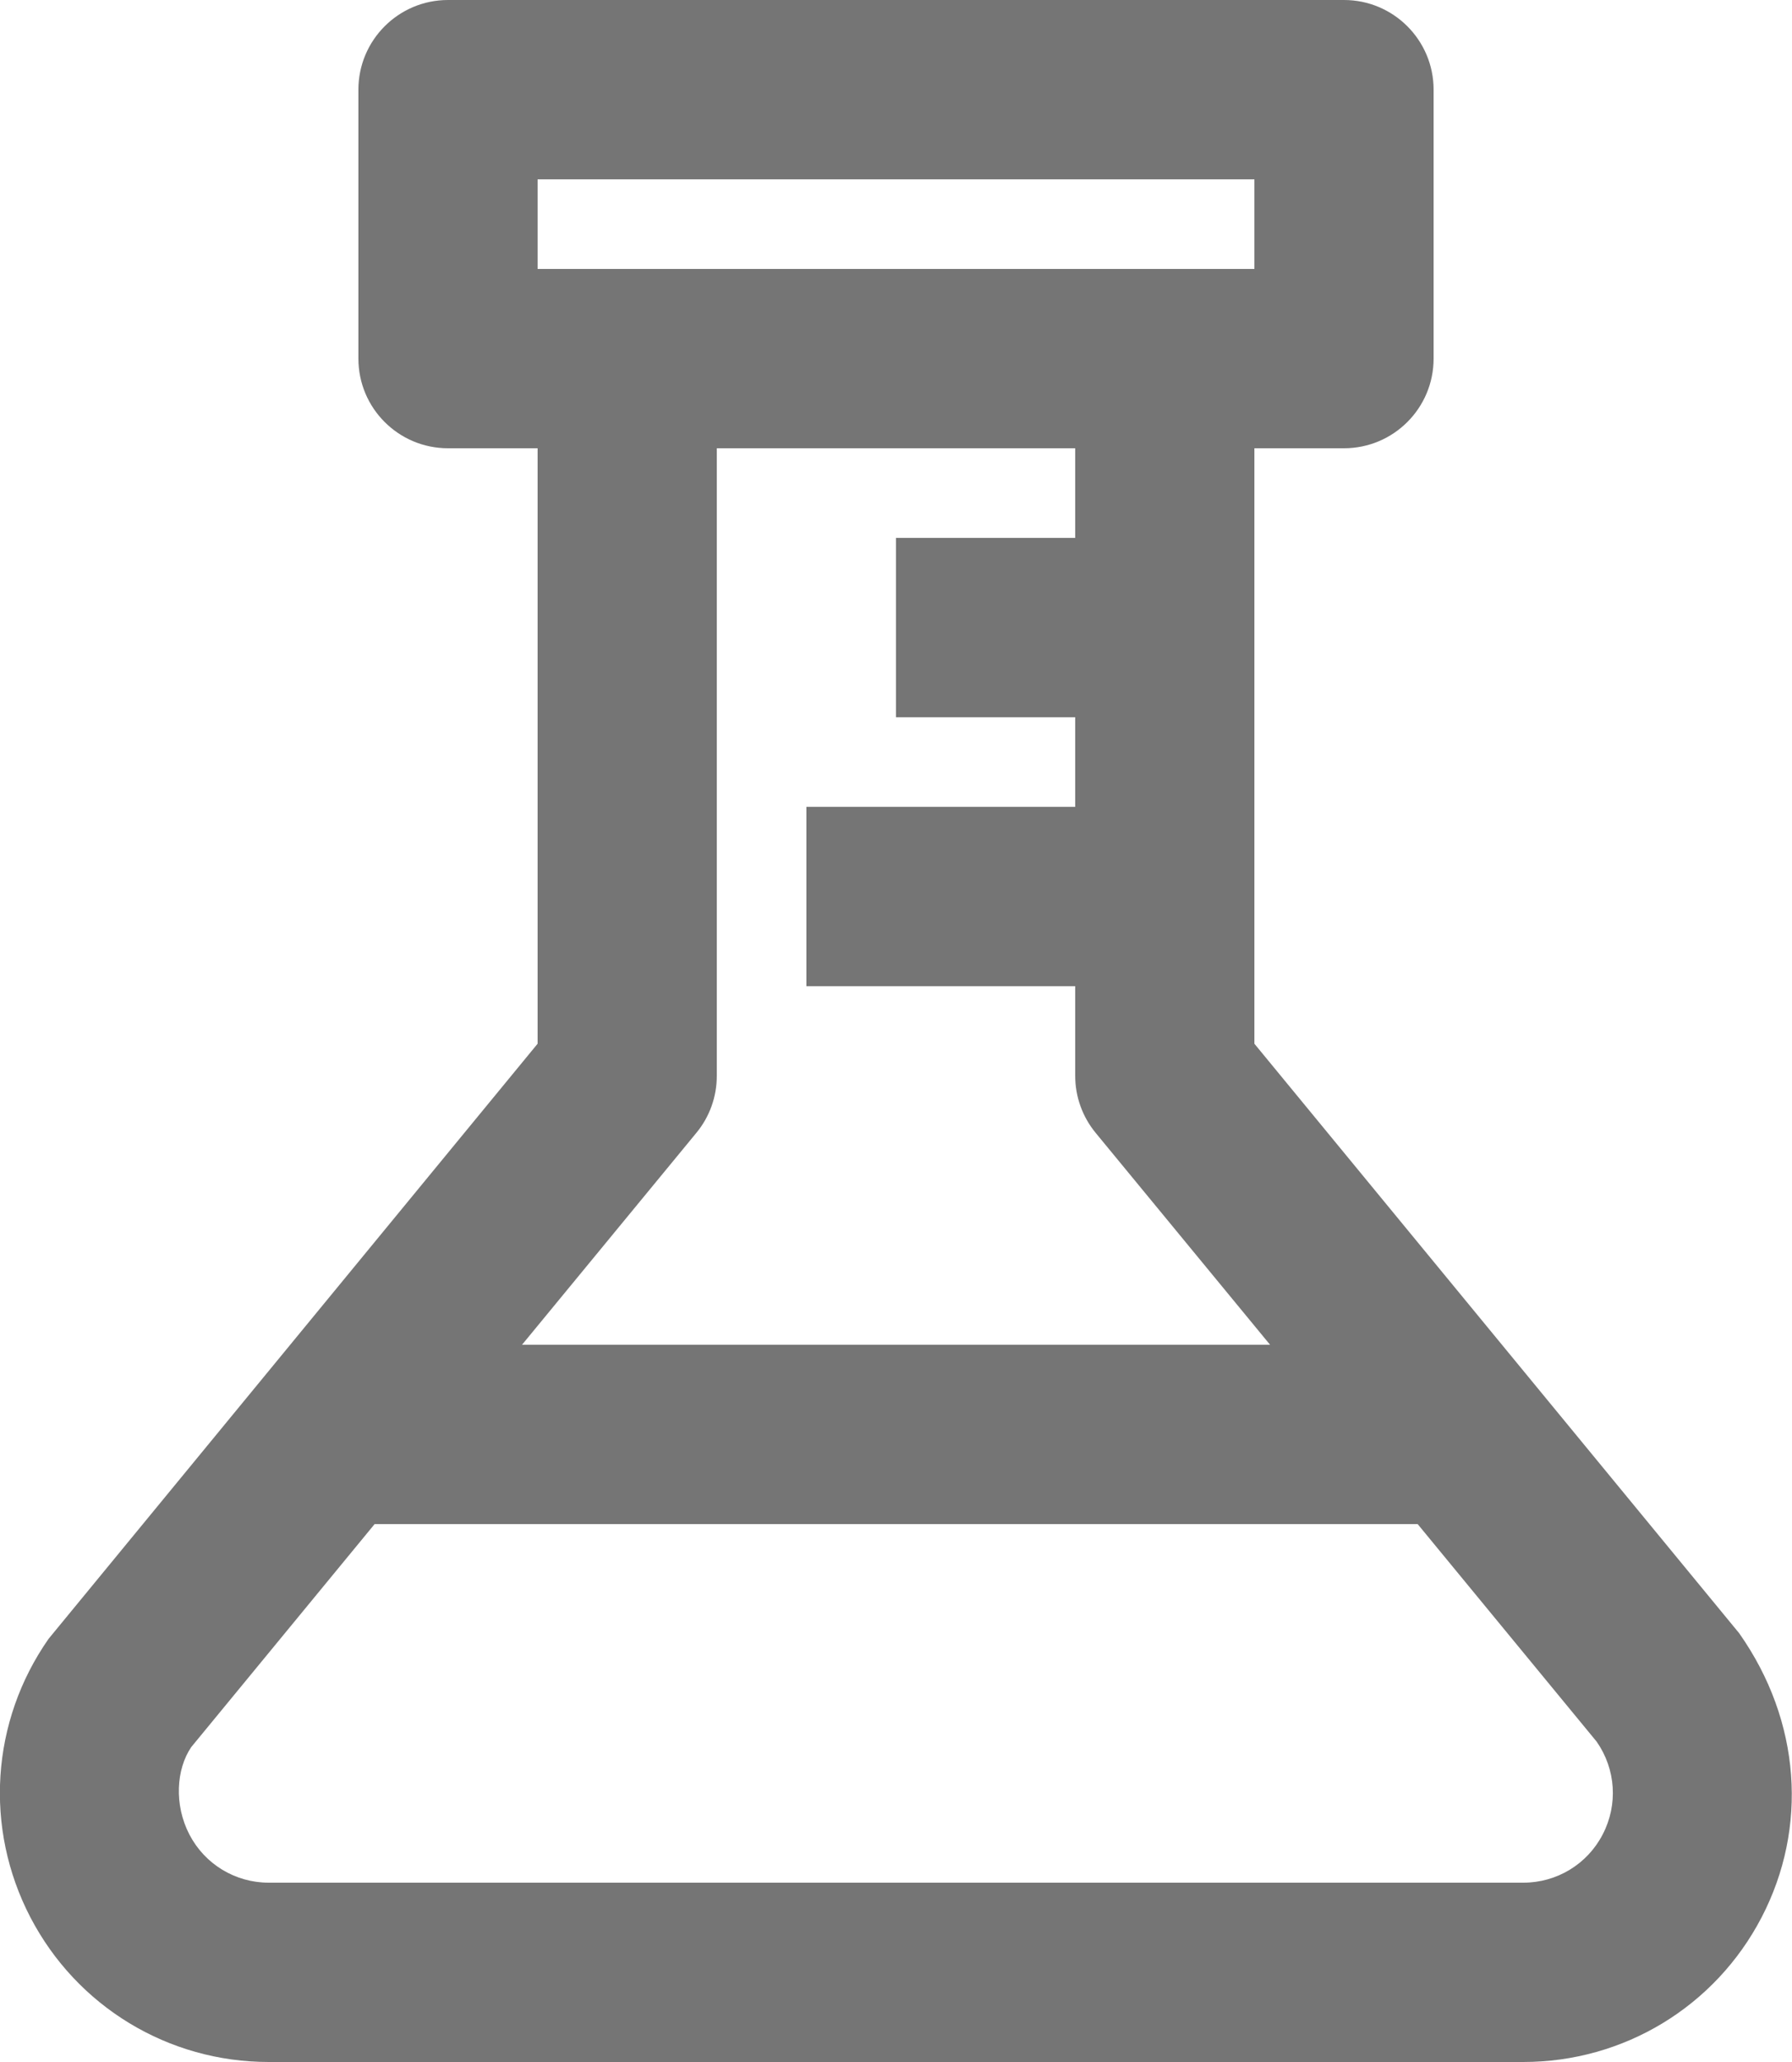<?xml version="1.0" encoding="UTF-8"?>
<svg width="20px" height="23px" viewBox="0 0 20 23" version="1.1" xmlns="http://www.w3.org/2000/svg" xmlns:xlink="http://www.w3.org/1999/xlink">
    <!-- Generator: Sketch 42 (36781) - http://www.bohemiancoding.com/sketch -->
    <title>Fill 534</title>
    <desc>Created with Sketch.</desc>
    <defs></defs>
    <g id="Page-1" stroke="none" stroke-width="1" fill="none" fill-rule="evenodd">
        <g id="Line-Icons" transform="translate(-2, -768)" fill="#757575">
            <g id="Fill-534" transform="translate(1, 768)">
                <path d="M18.887,20.462 C18.715,20.794 18.375,21 18,21 L4,21 C3.626,21 3.286,20.794 3.114,20.463 C2.941,20.13 2.967,19.734 3.134,19.488 L5.181,17 L16.822,17 L18.82,19.427 C19.034,19.734 19.06,20.13 18.887,20.462 L18.887,20.462 Z M8.772,12.636 C8.92,12.457 9,12.233 9,12 L9,5 L13,5 L13,6 L11,6 L11,8 L13,8 L13,9 L10,9 L10,11 L13,11 L13,12 C13,12.233 13.081,12.457 13.228,12.636 L15.175,15 L6.826,15 L8.772,12.636 Z M7,2 L15,2 L15,3 L7,3 L7,2 Z M20.411,18.218 L15,11.642 L15,5 L16,5 C16.552,5 17,4.553 17,4 L17,1 C17,0.448 16.552,0 16,0 L6,0 C5.448,0 5,0.448 5,1 L5,4 C5,4.553 5.448,5 6,5 L7,5 L7,11.642 L1.542,18.28 C0.899,19.2 0.821,20.39 1.339,21.386 C1.858,22.382 2.877,23 4,23 L18,23 C19.123,23 20.143,22.382 20.661,21.386 C21.179,20.39 21.102,19.2 20.411,18.218 L20.411,18.218 Z"></path>
            </g>
        </g>
    </g>
</svg>